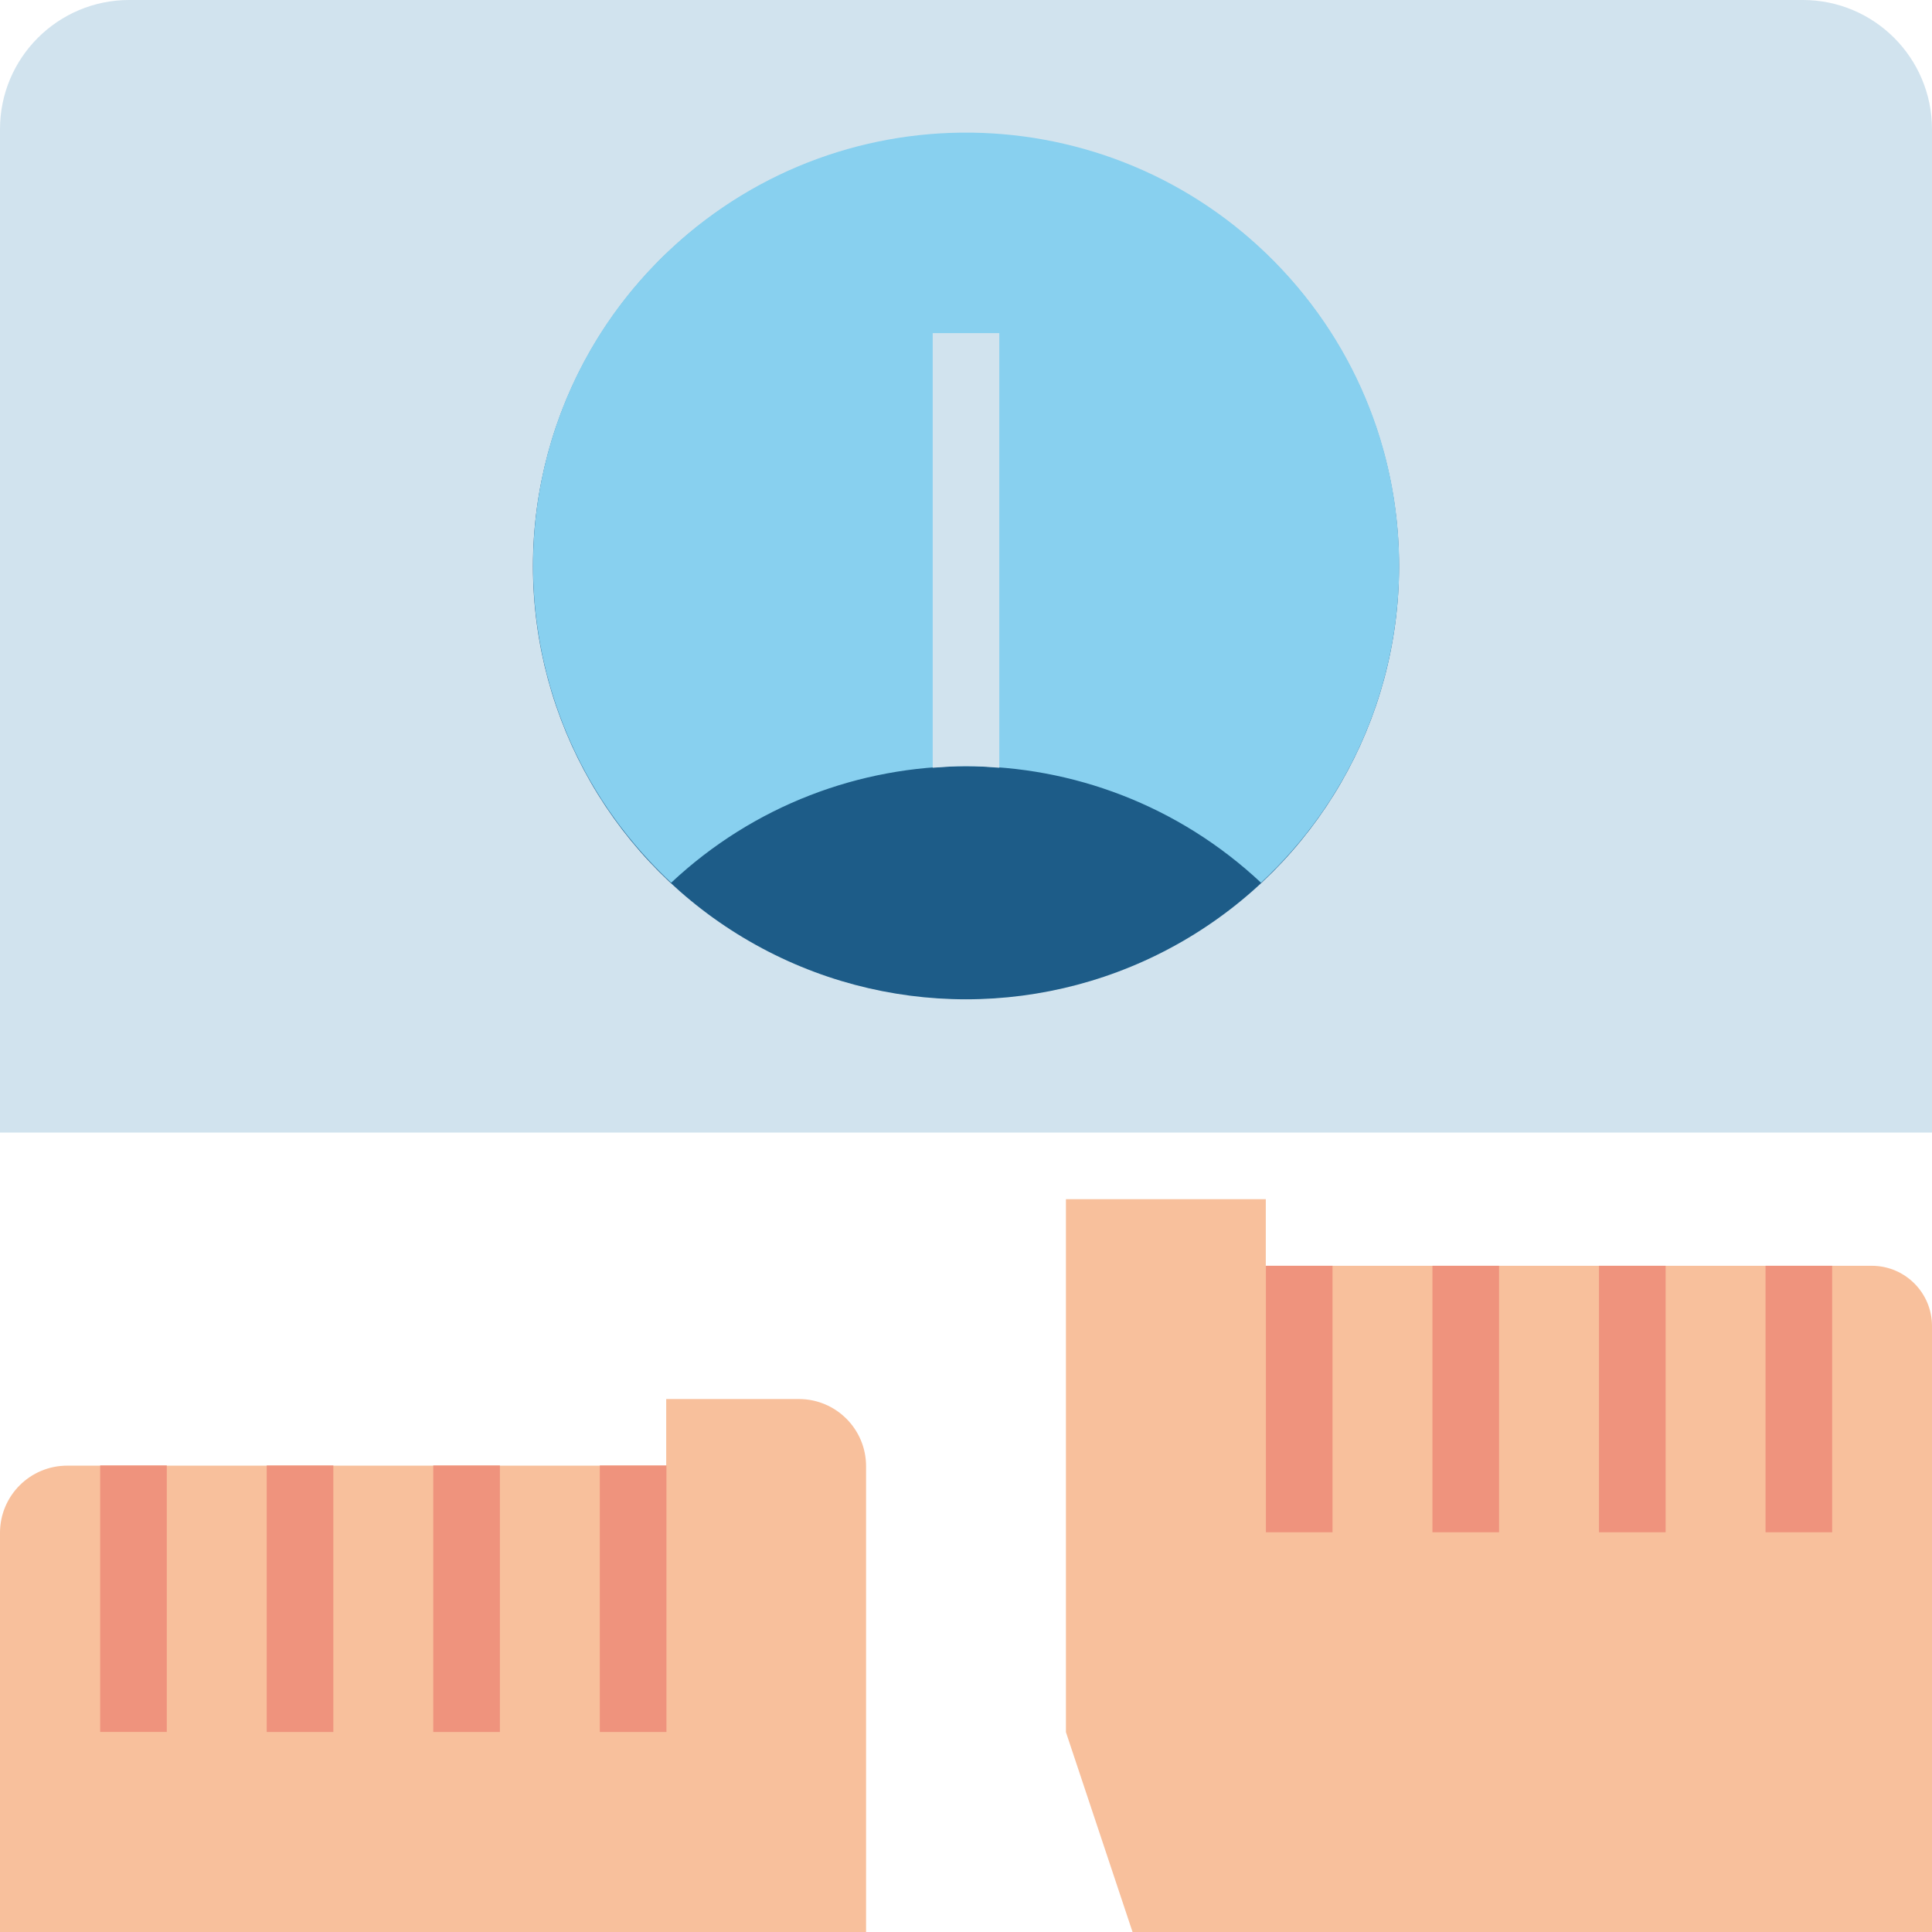 <?xml version="1.0" encoding="iso-8859-1"?>
<!-- Generator: Adobe Illustrator 19.0.0, SVG Export Plug-In . SVG Version: 6.00 Build 0)  -->
<svg version="1.1" id="Capa_1" xmlns="http://www.w3.org/2000/svg" xmlns:xlink="http://www.w3.org/1999/xlink" x="0px" y="0px"
	 viewBox="0 0 464 464" style="enable-background:new 0 0 464 464;" xml:space="preserve">
<path style="fill:#D1E3EE;" d="M31.056,0h401.936C450.118,0.013,463.996,13.898,464,31.024V272l0,0H0l0,0V31.024
	C0.004,13.886,13.901-0.004,31.04,0C31.045,0,31.051,0,31.056,0z"/>
<g>
	<path style="fill:#F8C09C;" d="M160,336v16H16.16C7.248,351.987,0.013,359.2,0,368.112c0,0.008,0,0.016,0,0.024V464h208V352.136
		c0-8.912-7.224-16.136-16.136-16.136L160,336z"/>
	<path style="fill:#F8C09C;" d="M449.6,304H304v-16h-48v128l16,48h192V318.464C464,310.501,457.563,304.035,449.6,304L449.6,304z"/>
</g>
<g>
	<path style="fill:#EF937D;" d="M304.024,304h16v64h-16V304z"/>
	<path style="fill:#EF937D;" d="M344.024,304h16v64h-16V304z"/>
	<path style="fill:#EF937D;" d="M384.024,304h16v64h-16V304z"/>
	<path style="fill:#EF937D;" d="M424.024,304h16v64h-16V304z"/>
	<path style="fill:#EF937D;" d="M160.056,415.96h-16v-64h16V415.96z"/>
	<path style="fill:#EF937D;" d="M120.056,415.96h-16v-64h16V415.96z"/>
	<path style="fill:#EF937D;" d="M80.056,415.96h-16v-64h16V415.96z"/>
	<path style="fill:#EF937D;" d="M40.056,415.952h-16v-64h16L40.056,415.952z"/>
</g>
<circle style="fill:#1D5C88;" cx="232" cy="136" r="104"/>
<path style="fill:#88D0EF;" d="M161.192,212c39.842-37.334,101.822-37.334,141.664,0c42.056-39.119,44.437-104.926,5.318-146.982
	S203.249,20.581,161.192,59.7s-44.437,104.926-5.318,146.982C157.582,208.518,159.356,210.292,161.192,212L161.192,212z"/>
<path style="fill:#D1E3EE;" d="M224,80v104.384c2.648-0.2,5.296-0.384,8-0.384c2.704,0,5.352,0.184,8,0.384V80H224z"/>
<g>
</g>
<g>
</g>
<g>
</g>
<g>
</g>
<g>
</g>
<g>
</g>
<g>
</g>
<g>
</g>
<g>
</g>
<g>
</g>
<g>
</g>
<g>
</g>
<g>
</g>
<g>
</g>
<g>
</g>
</svg>
